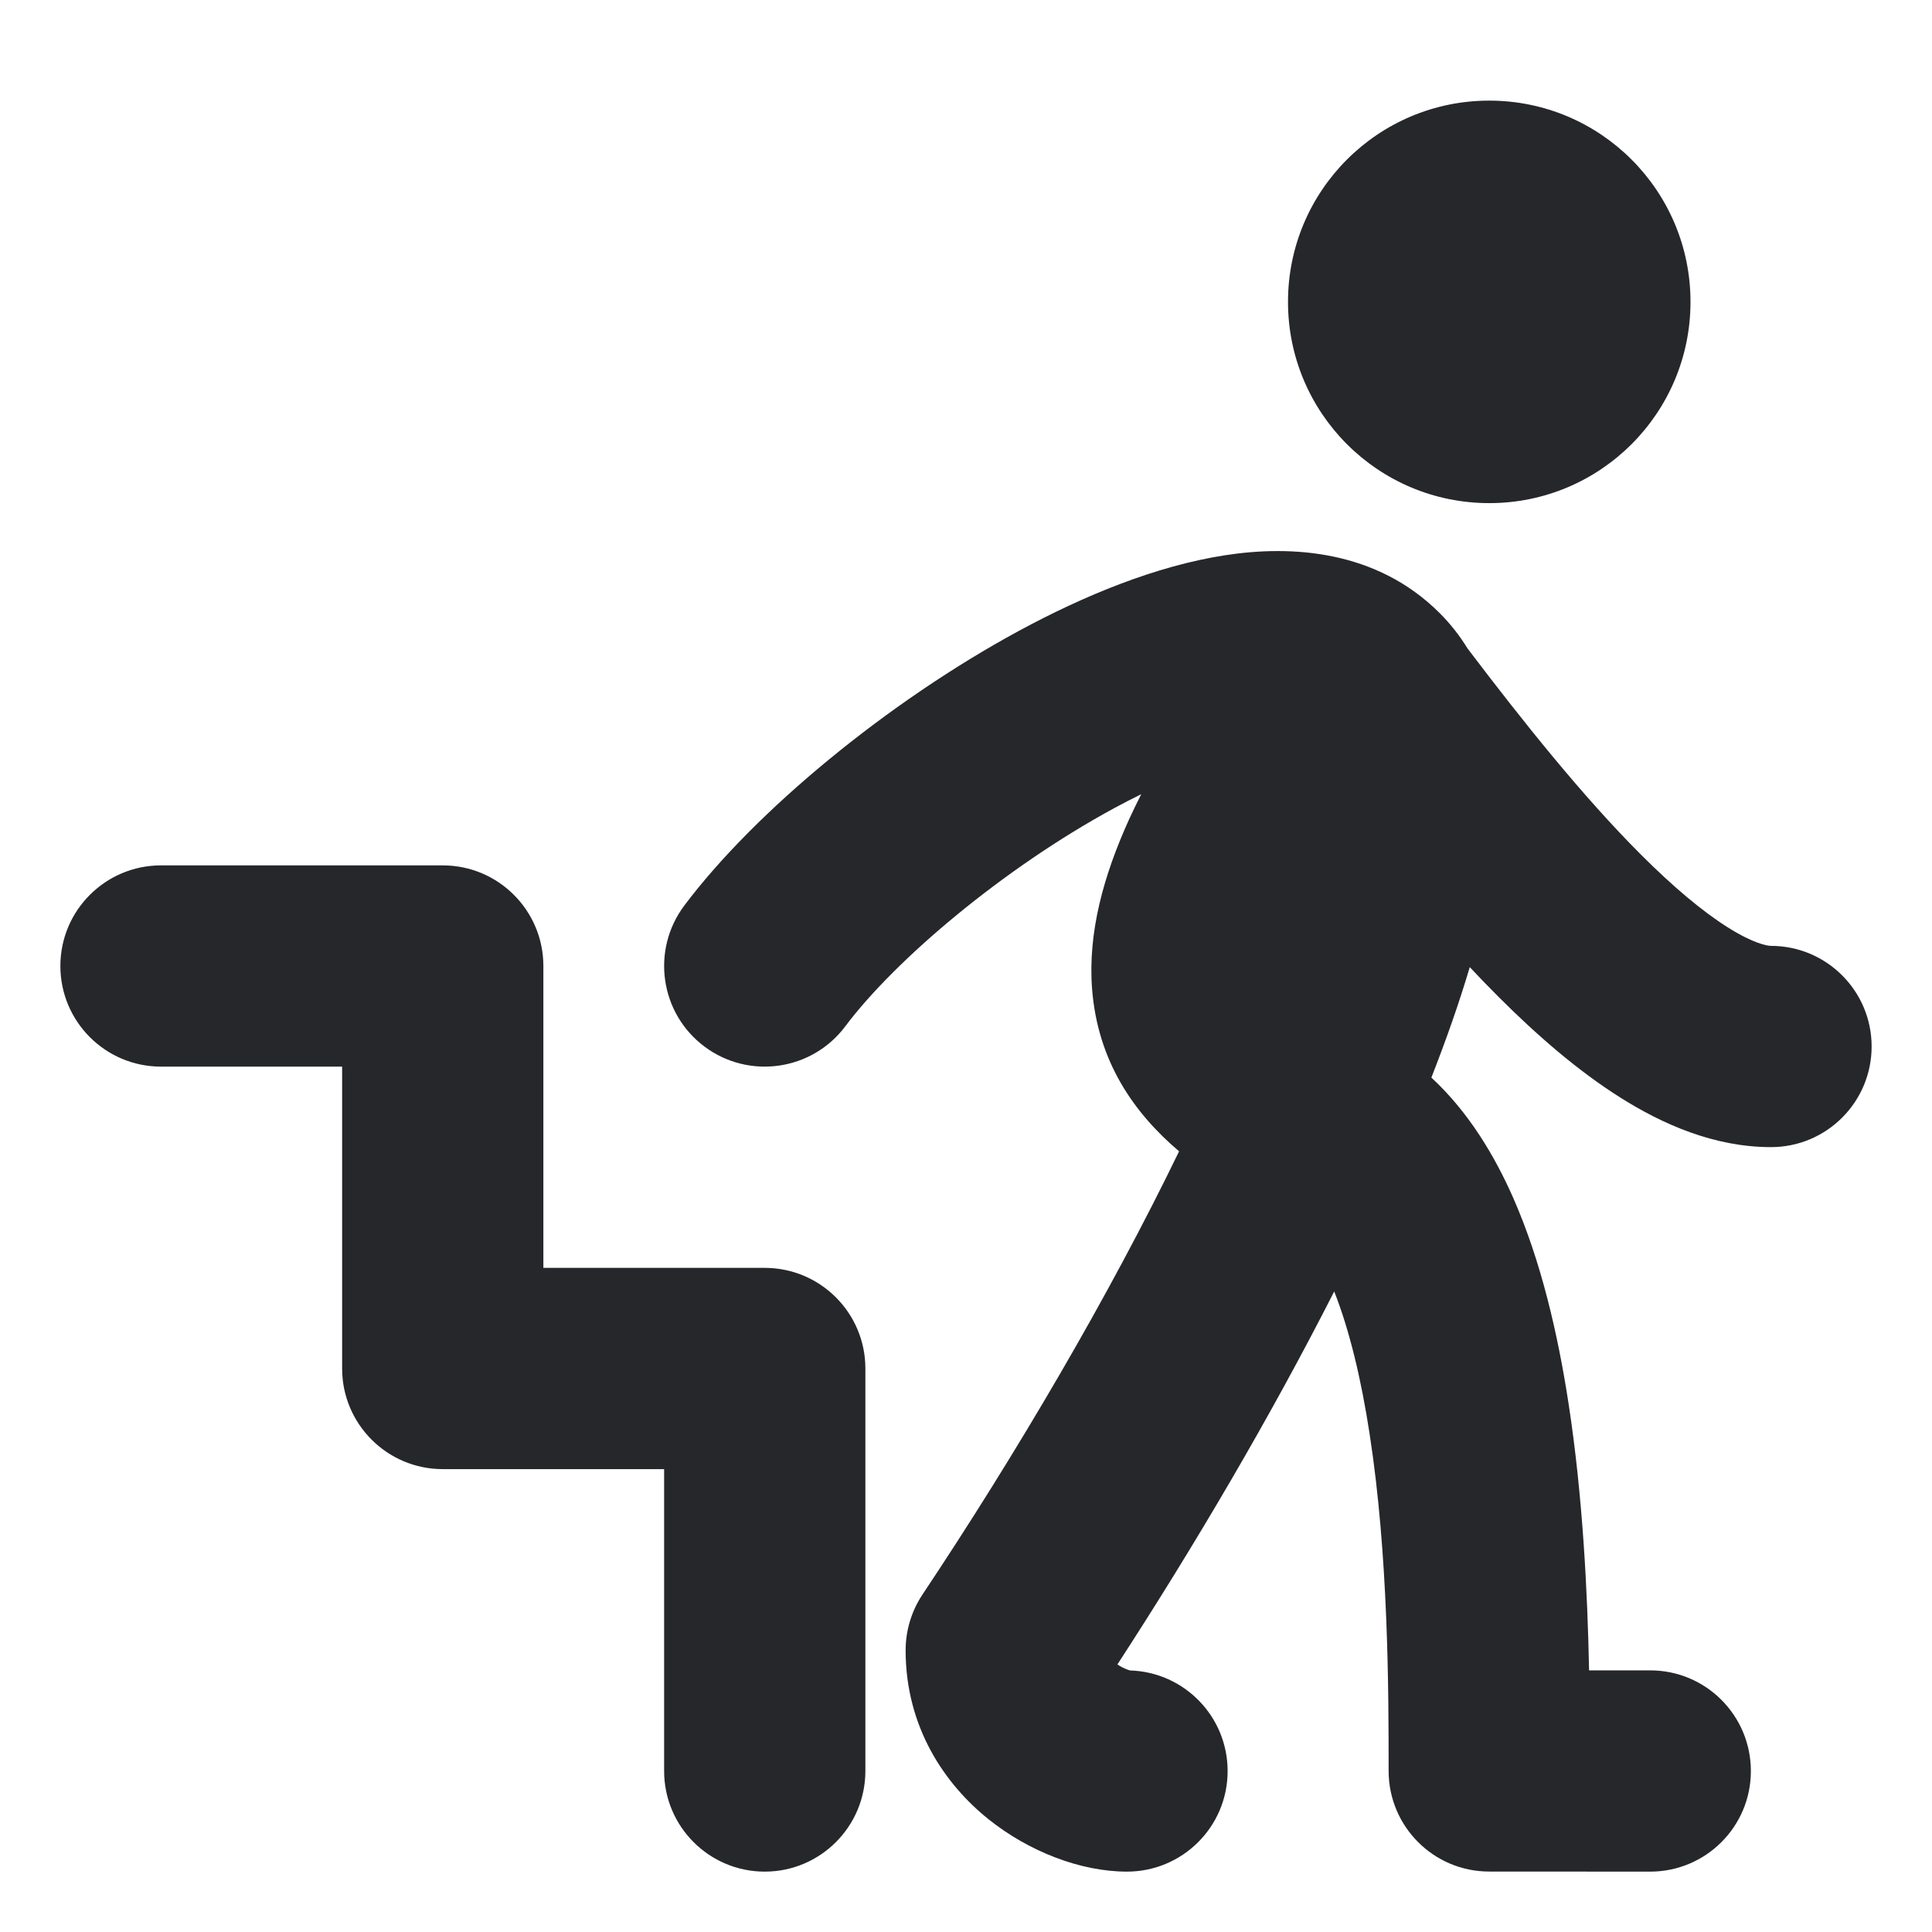 <svg width="24" height="24" viewBox="0 0 24 24" fill="none" xmlns="http://www.w3.org/2000/svg">
<path fill-rule="evenodd" clip-rule="evenodd" d="M16 3.75C16 2.369 17.119 1.25 18.5 1.25C19.881 1.25 21 2.369 21 3.75C21 5.131 19.881 6.25 18.5 6.25C17.119 6.25 16 5.131 16 3.75ZM13.845 10.037C12.466 10.784 11.118 11.925 10.5 12.75C10.086 13.302 9.302 13.414 8.75 13C8.198 12.586 8.086 11.803 8.5 11.25C9.382 10.075 11.034 8.716 12.655 7.838C13.469 7.397 14.362 7.03 15.215 6.898C16.051 6.768 17.102 6.835 17.884 7.616C18.021 7.753 18.135 7.9 18.23 8.055C18.917 8.961 19.66 9.892 20.384 10.616C20.787 11.019 21.15 11.323 21.463 11.52C21.79 11.726 21.959 11.75 22 11.75C22.69 11.75 23.25 12.31 23.25 13C23.25 13.69 22.69 14.25 22 14.25C21.291 14.25 20.648 13.962 20.131 13.636C19.6 13.302 19.088 12.856 18.616 12.384C18.496 12.264 18.377 12.141 18.258 12.014C18.126 12.459 17.964 12.919 17.781 13.386C18.246 13.817 18.57 14.362 18.801 14.888C19.144 15.669 19.352 16.569 19.485 17.434C19.662 18.585 19.721 19.784 19.74 20.75L20.5 20.75C21.191 20.75 21.75 21.31 21.75 22.001C21.75 22.691 21.19 23.25 20.499 23.25L18.499 23.249C17.809 23.249 17.25 22.689 17.25 21.999C17.25 20.989 17.248 19.331 17.014 17.814C16.909 17.128 16.763 16.522 16.574 16.043C15.782 17.601 14.836 19.207 13.881 20.676C13.919 20.702 13.961 20.724 14 20.738C14.016 20.745 14.029 20.748 14.038 20.751C14.711 20.771 15.25 21.323 15.25 22.001C15.25 22.691 14.69 23.25 13.999 23.25C13.421 23.25 12.778 22.998 12.282 22.601C11.746 22.173 11.25 21.465 11.25 20.501C11.25 20.254 11.323 20.013 11.46 19.807C12.622 18.064 13.773 16.107 14.647 14.302C14.085 13.825 13.636 13.185 13.566 12.283C13.513 11.584 13.708 10.878 14.026 10.178C14.073 10.076 14.123 9.972 14.177 9.866C14.068 9.919 13.958 9.976 13.845 10.037ZM0.75 12C0.75 11.31 1.31 10.75 2 10.75H5.5C6.19 10.75 6.75 11.31 6.75 12V15.75H9.5C10.19 15.75 10.75 16.31 10.75 17V22C10.75 22.69 10.19 23.25 9.5 23.25C8.81 23.25 8.25 22.69 8.25 22V18.25H5.5C4.81 18.25 4.25 17.69 4.25 17V13.25H2C1.31 13.25 0.75 12.69 0.75 12Z" fill="#26272B"/>
</svg>
